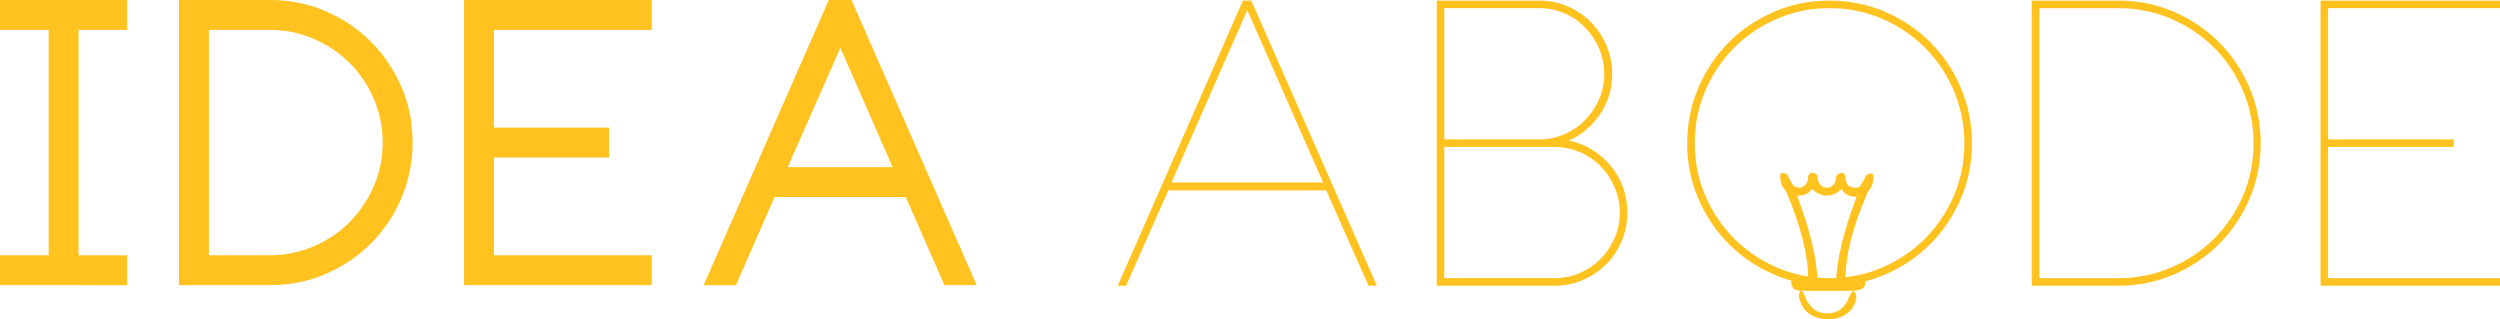 <?xml version="1.0" encoding="utf-8"?>
<!-- Generator: Adobe Illustrator 16.0.0, SVG Export Plug-In . SVG Version: 6.00 Build 0)  -->
<!DOCTYPE svg PUBLIC "-//W3C//DTD SVG 1.1//EN" "http://www.w3.org/Graphics/SVG/1.1/DTD/svg11.dtd">
<svg version="1.1" id="Layer_1" xmlns="http://www.w3.org/2000/svg" xmlns:xlink="http://www.w3.org/1999/xlink" x="0px" y="0px"
	 width="172.61px" height="22.041px" viewBox="0 0 172.61 22.041" enable-background="new 0 0 172.61 22.041" xml:space="preserve">
<g>
	<g>
		<path id="SVGID_1_" fill="#FFC21F" d="M5.422,2.066v15.558H8.78v2.065H0v-2.065h3.358V2.066H0V0h8.78v2.065H5.422z M18.645,0
			c1.36,0,2.638,0.257,3.833,0.771c1.195,0.514,2.237,1.216,3.129,2.106c0.892,0.891,1.595,1.933,2.11,3.125
			c0.514,1.193,0.771,2.469,0.771,3.828c0,1.359-0.257,2.639-0.771,3.842c-0.515,1.203-1.218,2.249-2.11,3.139
			c-0.892,0.891-1.934,1.593-3.129,2.106c-1.195,0.515-2.473,0.771-3.833,0.771h-6.287V0H18.645L18.645,0z M18.634,17.624
			c1.064,0,2.073-0.206,3.027-0.617s1.78-0.97,2.477-1.674s1.252-1.527,1.666-2.469c0.413-0.942,0.619-1.953,0.619-3.032
			c0-1.062-0.207-2.067-0.619-3.019c-0.413-0.951-0.968-1.774-1.666-2.469s-1.523-1.249-2.477-1.661
			c-0.954-0.412-1.963-0.617-3.027-0.617h-4.211v15.558H18.634L18.634,17.624z M32.039,0h12.964v2.065H34.103v6.746h7.955v2.065
			h-7.955v6.747h10.899v2.065H32.039V0z M58.792,0l8.643,19.689h-2.229l-2.67-6.086H53.48l-2.67,6.086h-2.229L57.223,0H58.792z
			 M61.627,11.538l-3.605-8.234l-3.633,8.234H61.627L61.627,11.538z"/>
	</g>
</g>
<g>
	<g>
		<path id="SVGID_3_" fill="#FFC21F" d="M91.569,13.148H80.665l-2.919,6.582h-0.578L85.814,0.04h0.579l8.674,19.689h-0.579
			L91.569,13.148z M91.349,12.597L86.117,0.701l-5.232,11.896H91.349z M108.312,9.706c0.569,0.11,1.102,0.316,1.597,0.62
			c0.496,0.303,0.927,0.674,1.295,1.115c0.367,0.44,0.651,0.936,0.854,1.487c0.202,0.551,0.303,1.138,0.303,1.762
			c0,0.698-0.133,1.354-0.399,1.969c-0.266,0.615-0.624,1.147-1.074,1.597c-0.45,0.45-0.982,0.808-1.597,1.074
			c-0.615,0.267-1.271,0.399-1.969,0.399h-8.124V0.04h7.077c0.697,0,1.354,0.134,1.969,0.399c0.615,0.267,1.147,0.629,1.597,1.088
			c0.45,0.459,0.808,0.996,1.074,1.61c0.266,0.615,0.399,1.271,0.399,1.969c0,1.028-0.28,1.955-0.84,2.781
			C109.913,8.715,109.192,9.321,108.312,9.706z M99.72,9.623h6.554c0.624,0,1.207-0.119,1.749-0.358
			c0.541-0.239,1.014-0.564,1.418-0.978s0.725-0.89,0.964-1.432c0.238-0.542,0.358-1.125,0.358-1.749s-0.12-1.212-0.358-1.762
			c-0.239-0.551-0.56-1.033-0.964-1.446s-0.876-0.739-1.418-0.978c-0.542-0.239-1.125-0.358-1.749-0.358H99.72V9.623z
			 M107.32,19.206c0.624,0,1.211-0.119,1.762-0.358c0.551-0.238,1.028-0.564,1.432-0.978c0.403-0.413,0.725-0.89,0.963-1.432
			c0.238-0.542,0.358-1.125,0.358-1.749c0-0.624-0.12-1.211-0.358-1.762s-0.56-1.033-0.963-1.446
			c-0.404-0.413-0.881-0.739-1.432-0.978c-0.551-0.238-1.139-0.358-1.762-0.358h-7.6v9.06H107.32L107.32,19.206z M126.321,19.729
			c-1.359,0-2.634-0.257-3.828-0.771c-1.193-0.514-2.235-1.216-3.125-2.106c-0.891-0.89-1.593-1.932-2.106-3.126
			c-0.514-1.193-0.771-2.469-0.771-3.827s0.257-2.639,0.771-3.842c0.514-1.202,1.216-2.249,2.106-3.139
			c0.89-0.89,1.932-1.592,3.125-2.106c1.193-0.514,2.469-0.771,3.828-0.771c1.358,0,2.634,0.258,3.828,0.771
			c1.193,0.514,2.235,1.216,3.125,2.106c0.89,0.891,1.592,1.937,2.106,3.139c0.514,1.203,0.771,2.483,0.771,3.842
			s-0.257,2.634-0.771,3.827c-0.514,1.194-1.216,2.235-2.106,3.126c-0.891,0.89-1.932,1.593-3.125,2.106
			C128.955,19.472,127.679,19.729,126.321,19.729z M126.321,0.564c-1.286,0-2.492,0.243-3.621,0.729
			c-1.129,0.487-2.116,1.152-2.96,1.997s-1.51,1.835-1.996,2.974c-0.486,1.139-0.729,2.35-0.729,3.635
			c0,1.285,0.243,2.492,0.729,3.621s1.152,2.116,1.996,2.96c0.845,0.845,1.832,1.51,2.96,1.997c1.129,0.487,2.336,0.729,3.621,0.729
			c1.285,0,2.492-0.243,3.621-0.729c1.129-0.486,2.116-1.152,2.96-1.997c0.845-0.844,1.51-1.831,1.997-2.96
			c0.486-1.129,0.729-2.336,0.729-3.621c0-1.285-0.243-2.496-0.729-3.635c-0.487-1.138-1.152-2.129-1.997-2.974
			c-0.845-0.844-1.831-1.51-2.96-1.997C128.813,0.807,127.605,0.564,126.321,0.564z M146.257,0.04c1.358,0,2.634,0.258,3.828,0.771
			c1.193,0.514,2.235,1.216,3.125,2.106c0.89,0.891,1.592,1.937,2.106,3.139c0.514,1.203,0.771,2.483,0.771,3.842
			s-0.257,2.634-0.771,3.827c-0.514,1.194-1.216,2.235-2.106,3.126c-0.891,0.89-1.932,1.593-3.125,2.106
			c-1.194,0.514-2.469,0.771-3.828,0.771h-5.948h-0.028V0.04h0.028H146.257L146.257,0.04z M146.257,19.206
			c1.285,0,2.497-0.243,3.635-0.729s2.129-1.152,2.974-1.997c0.844-0.844,1.51-1.831,1.997-2.96
			c0.486-1.129,0.729-2.336,0.729-3.621c0-1.285-0.244-2.496-0.729-3.635c-0.487-1.138-1.152-2.129-1.997-2.974
			c-0.845-0.844-1.836-1.51-2.974-1.997s-2.35-0.729-3.635-0.729h-5.452v18.642L146.257,19.206L146.257,19.206z M160.742,0.564v9.06
			h8.674v0.523h-8.674v9.06h11.869v0.523h-12.392V0.04h12.392v0.523H160.742z"/>
	</g>
</g>
<g>
	<g>
		<path id="SVGID_5_" fill="#FFC21F" d="M128.771,19.665c-0.111,0.416-0.728,0.416-1.173,0.416c-1.003,0-1.896,0-2.898,0
			c-0.558,0-0.892,0-1.004-0.416c-0.111-0.416,0.112-0.237,0.446-0.237c0.669,0,1.338,0,2.006,0c0.669,0,1.428,0,1.985,0
			C128.58,19.427,128.913,19.137,128.771,19.665z M128.156,20.675c-0.223,0.891-1.003,1.367-1.895,1.367
			c-1.004,0-1.784-0.476-2.007-1.367c-0.112-0.297,0-0.594,0.111-0.594c0.111,0,0.223,0.238,0.335,0.594
			c0.446,0.772,0.892,1.01,1.672,0.951c0.557-0.06,0.956-0.378,1.226-0.951c0.123-0.341,0.334-0.594,0.334-0.594
			C128.044,20.08,128.226,20.385,128.156,20.675z"/>
	</g>
</g>
<g>
	<g>
		<path id="SVGID_7_" fill="#FFC21F" d="M127.677,19.271h-0.257c0-2.332,1.029-4.801,1.544-6.036
			c0.257-0.274,0.386-0.618,0.386-0.96c0-0.138,0-0.275-0.129-0.275c-0.128-0.068-0.257,0-0.386,0.137c0,0-0.129,0.274-0.386,0.686
			c0,0.068-0.129,0.137-0.386,0.137c-0.386,0-0.644-0.274-0.644-0.686l0,0v-0.069c0-0.137-0.129-0.274-0.257-0.274
			c-0.129,0-0.386,0.137-0.386,0.274c0,0.411-0.257,0.754-0.644,0.754s-0.644-0.343-0.644-0.754c0-0.137-0.128-0.274-0.386-0.274
			c-0.129,0-0.257,0.137-0.257,0.274c0,0.411-0.257,0.754-0.644,0.754c-0.128,0-0.257-0.068-0.386-0.137
			c-0.257-0.412-0.386-0.686-0.386-0.754c-0.128-0.069-0.257-0.137-0.386-0.137c-0.129,0.068-0.129,0.137-0.129,0.274
			c0,0.412,0.129,0.755,0.386,0.96c0.515,1.235,1.544,3.772,1.544,6.104h-0.257 M125.104,13.03c0.257,0.274,0.644,0.48,1.029,0.48
			c0.386,0,0.772-0.206,1.029-0.48c0.129,0.343,0.515,0.548,0.901,0.548c0.129,0,0.129,0,0.129,0
			c-0.515,1.372-1.287,3.566-1.416,5.693h-1.287c-0.128-2.195-0.901-4.39-1.415-5.761c0,0,0,0,0.128,0
			C124.588,13.51,124.975,13.304,125.104,13.03z"/>
	</g>
</g>
</svg>
